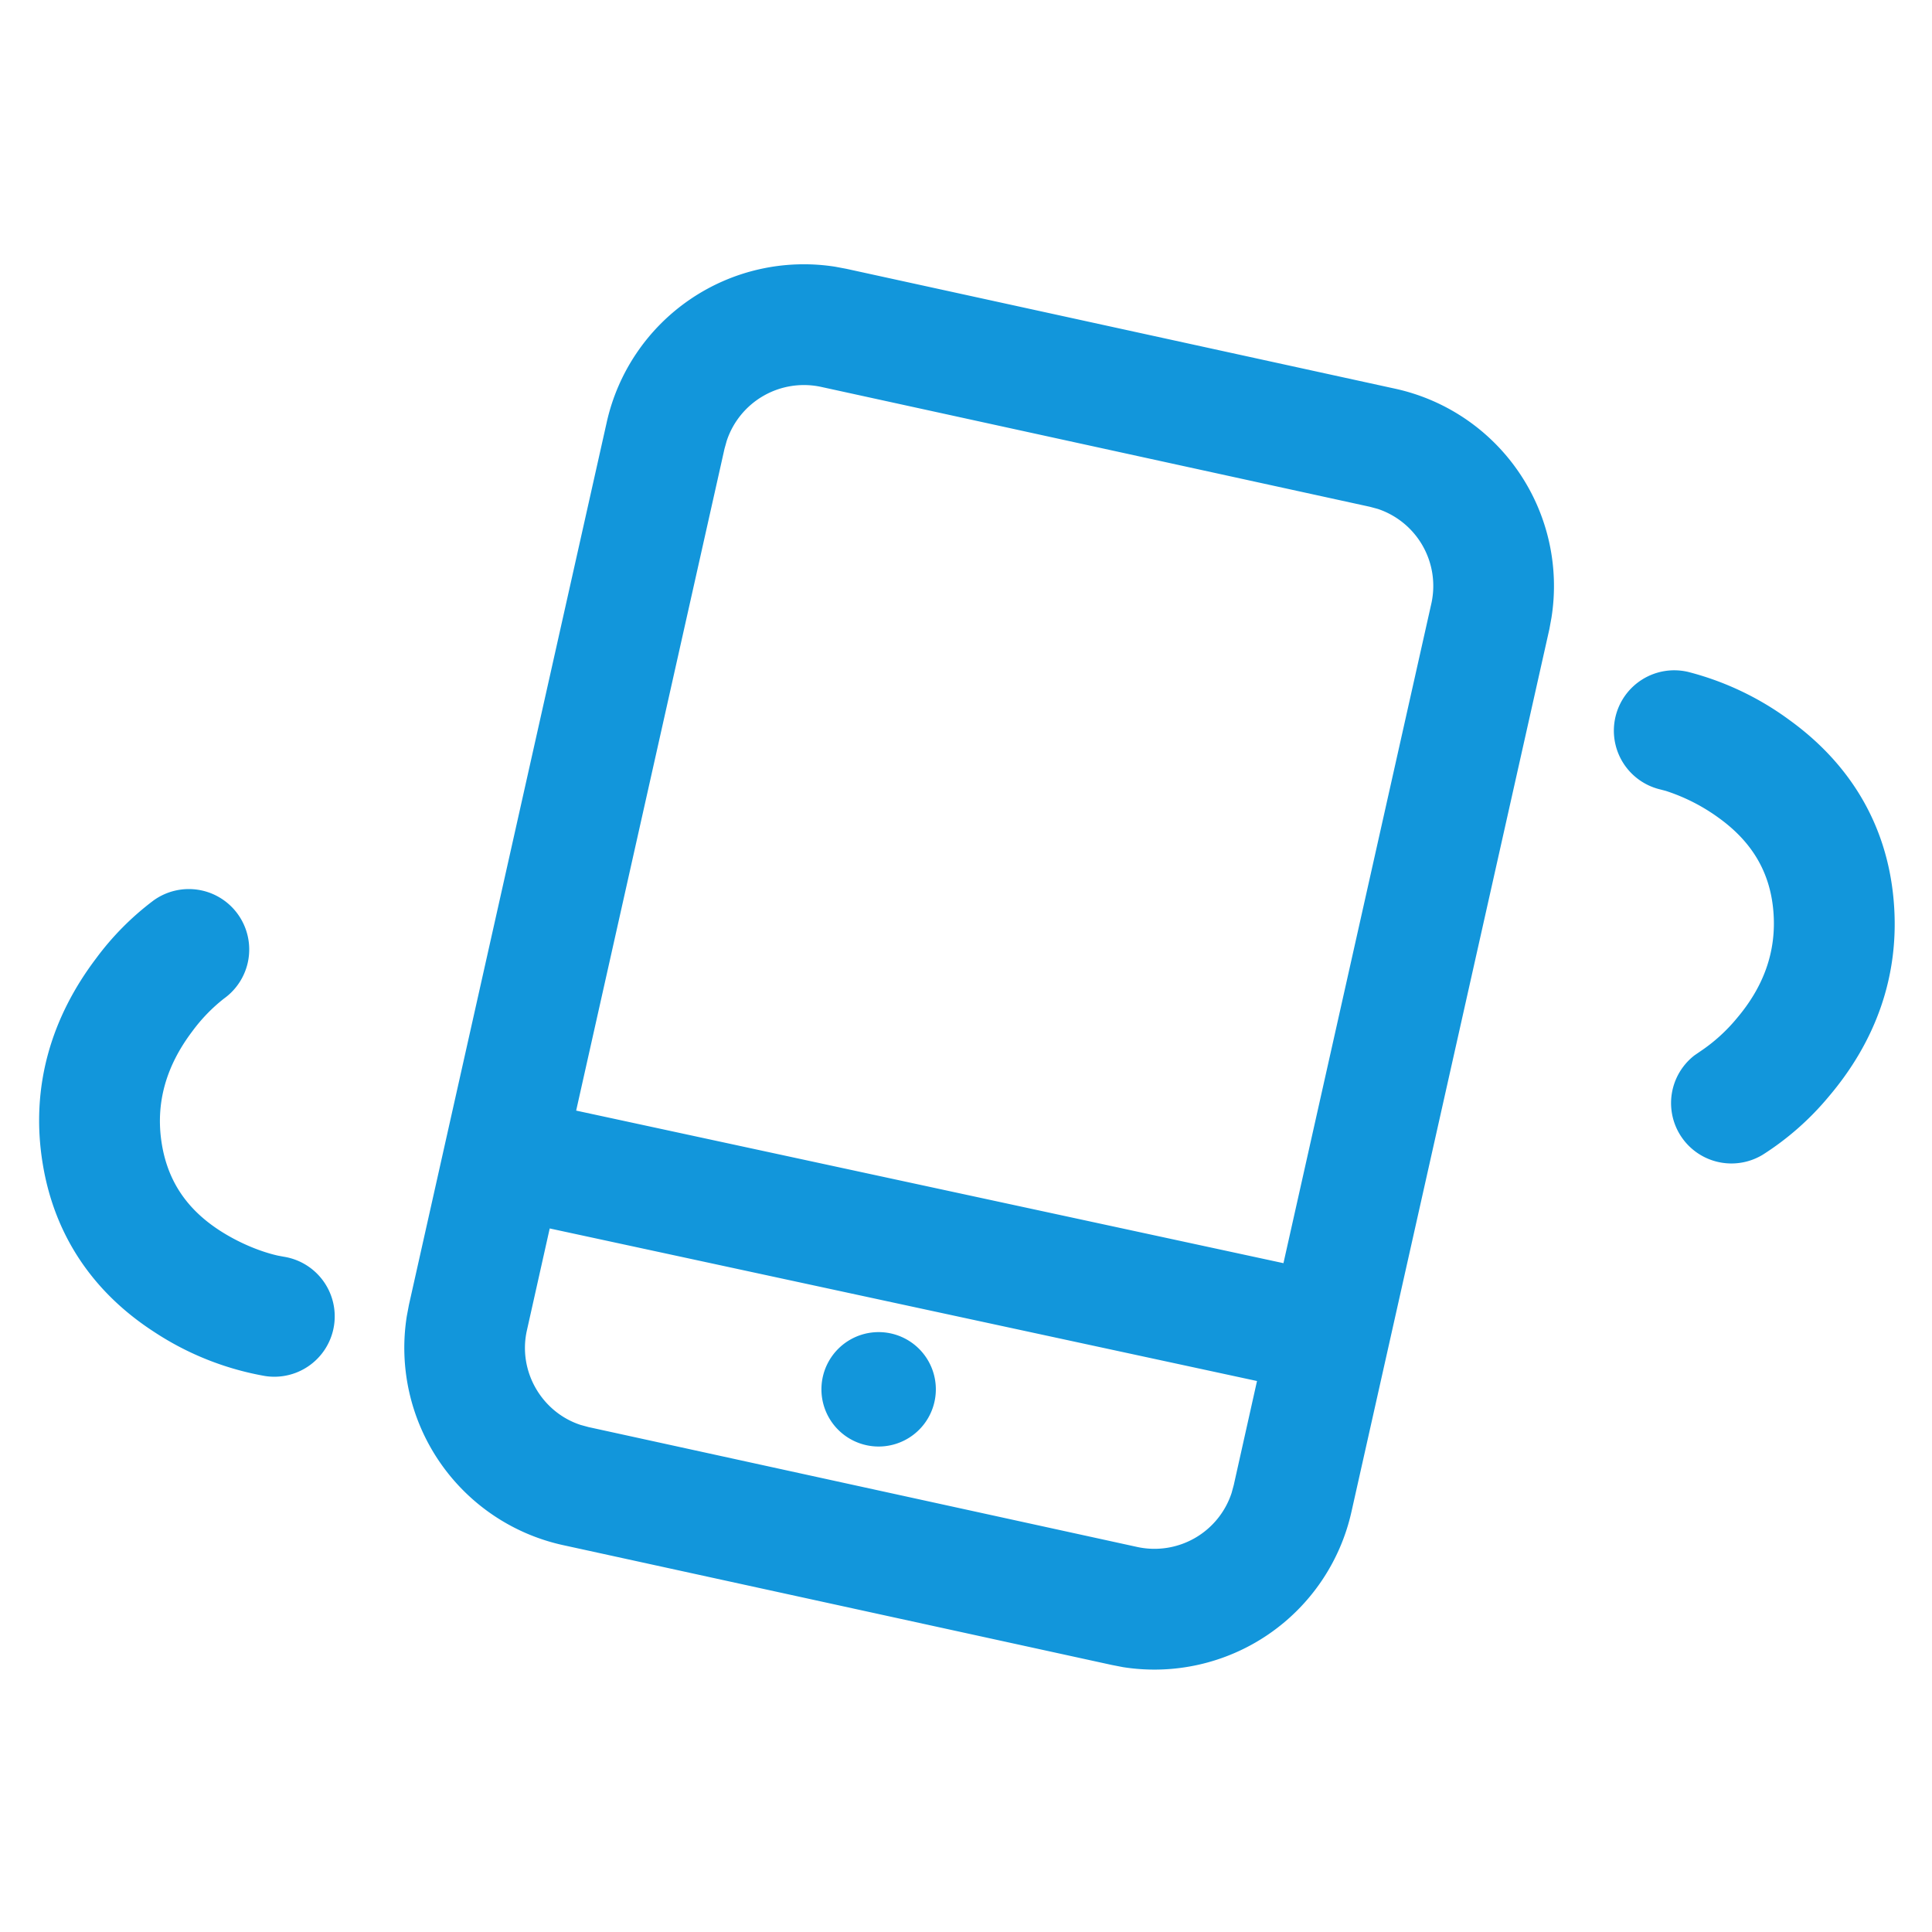 <?xml version="1.0" standalone="no"?><!DOCTYPE svg PUBLIC "-//W3C//DTD SVG 1.1//EN" "http://www.w3.org/Graphics/SVG/1.1/DTD/svg11.dtd"><svg t="1690556577514" class="icon" viewBox="0 0 1024 1024" version="1.1" xmlns="http://www.w3.org/2000/svg" p-id="12096" xmlns:xlink="http://www.w3.org/1999/xlink" width="200" height="200"><path d="M321.536 224a107.072 107.072 0 0 1 121.184-82.624l5.952 1.12 291.072 63.584a107.04 107.04 0 0 1 82.56 121.344l-1.088 5.952-104.832 467.52a107.008 107.008 0 0 1-121.184 82.72l-5.92-1.152-291.008-63.552a107.072 107.072 0 0 1-82.656-121.344l1.12-5.952L321.536 224z m-30.176 427.104l-12.16 54.336c-4.672 21.504 8 43.072 28.512 49.792l4.224 1.152 291.008 63.584a43.04 43.04 0 0 0 49.824-28.64l1.152-4.224 12.32-55.136-374.88-80.864z m174.336 54.944a30.304 30.304 0 1 1 0 60.64 30.304 30.304 0 0 1 0-60.64z m-339.584-221.44a32 32 0 0 1-7.424 44.672 88.96 88.96 0 0 0-16.768 17.344c-13.44 17.76-19.808 37.568-16.128 59.872 3.36 20.352 13.984 34.88 30.656 45.696 11.392 7.36 23.04 11.584 30.848 13.312l3.072 0.576a32 32 0 0 1-9.92 63.232 155.616 155.616 0 0 1-58.784-23.392C50.72 685.888 29.12 656.32 22.656 616.896c-6.816-41.376 4.992-78.176 28.256-108.896a149.12 149.12 0 0 1 30.528-30.784 32 32 0 0 1 44.672 7.392z m308.928-279.584a43.104 43.104 0 0 0-49.856 28.608L384 237.856 305.376 588.64l374.88 80.864L758.72 319.552a43.04 43.04 0 0 0-28.48-49.824l-4.16-1.12-291.04-63.584z m459.712 151.104a155.84 155.84 0 0 1 53.824 25.6c30.944 22.4 51.52 54.208 55.104 95.52 3.52 40.384-10.112 75.328-34.304 103.84a150.176 150.176 0 0 1-35.04 30.912 32 32 0 0 1-36.224-52.64l3.072-2.112a89.92 89.92 0 0 0 19.424-17.6c13.888-16.384 21.184-35.136 19.296-56.896-1.824-21.28-12-37.024-28.832-49.184a99.84 99.84 0 0 0-28.224-14.4l-2.816-0.736a32 32 0 1 1 14.72-62.304z" fill="#1296db" p-id="12097"></path></svg>